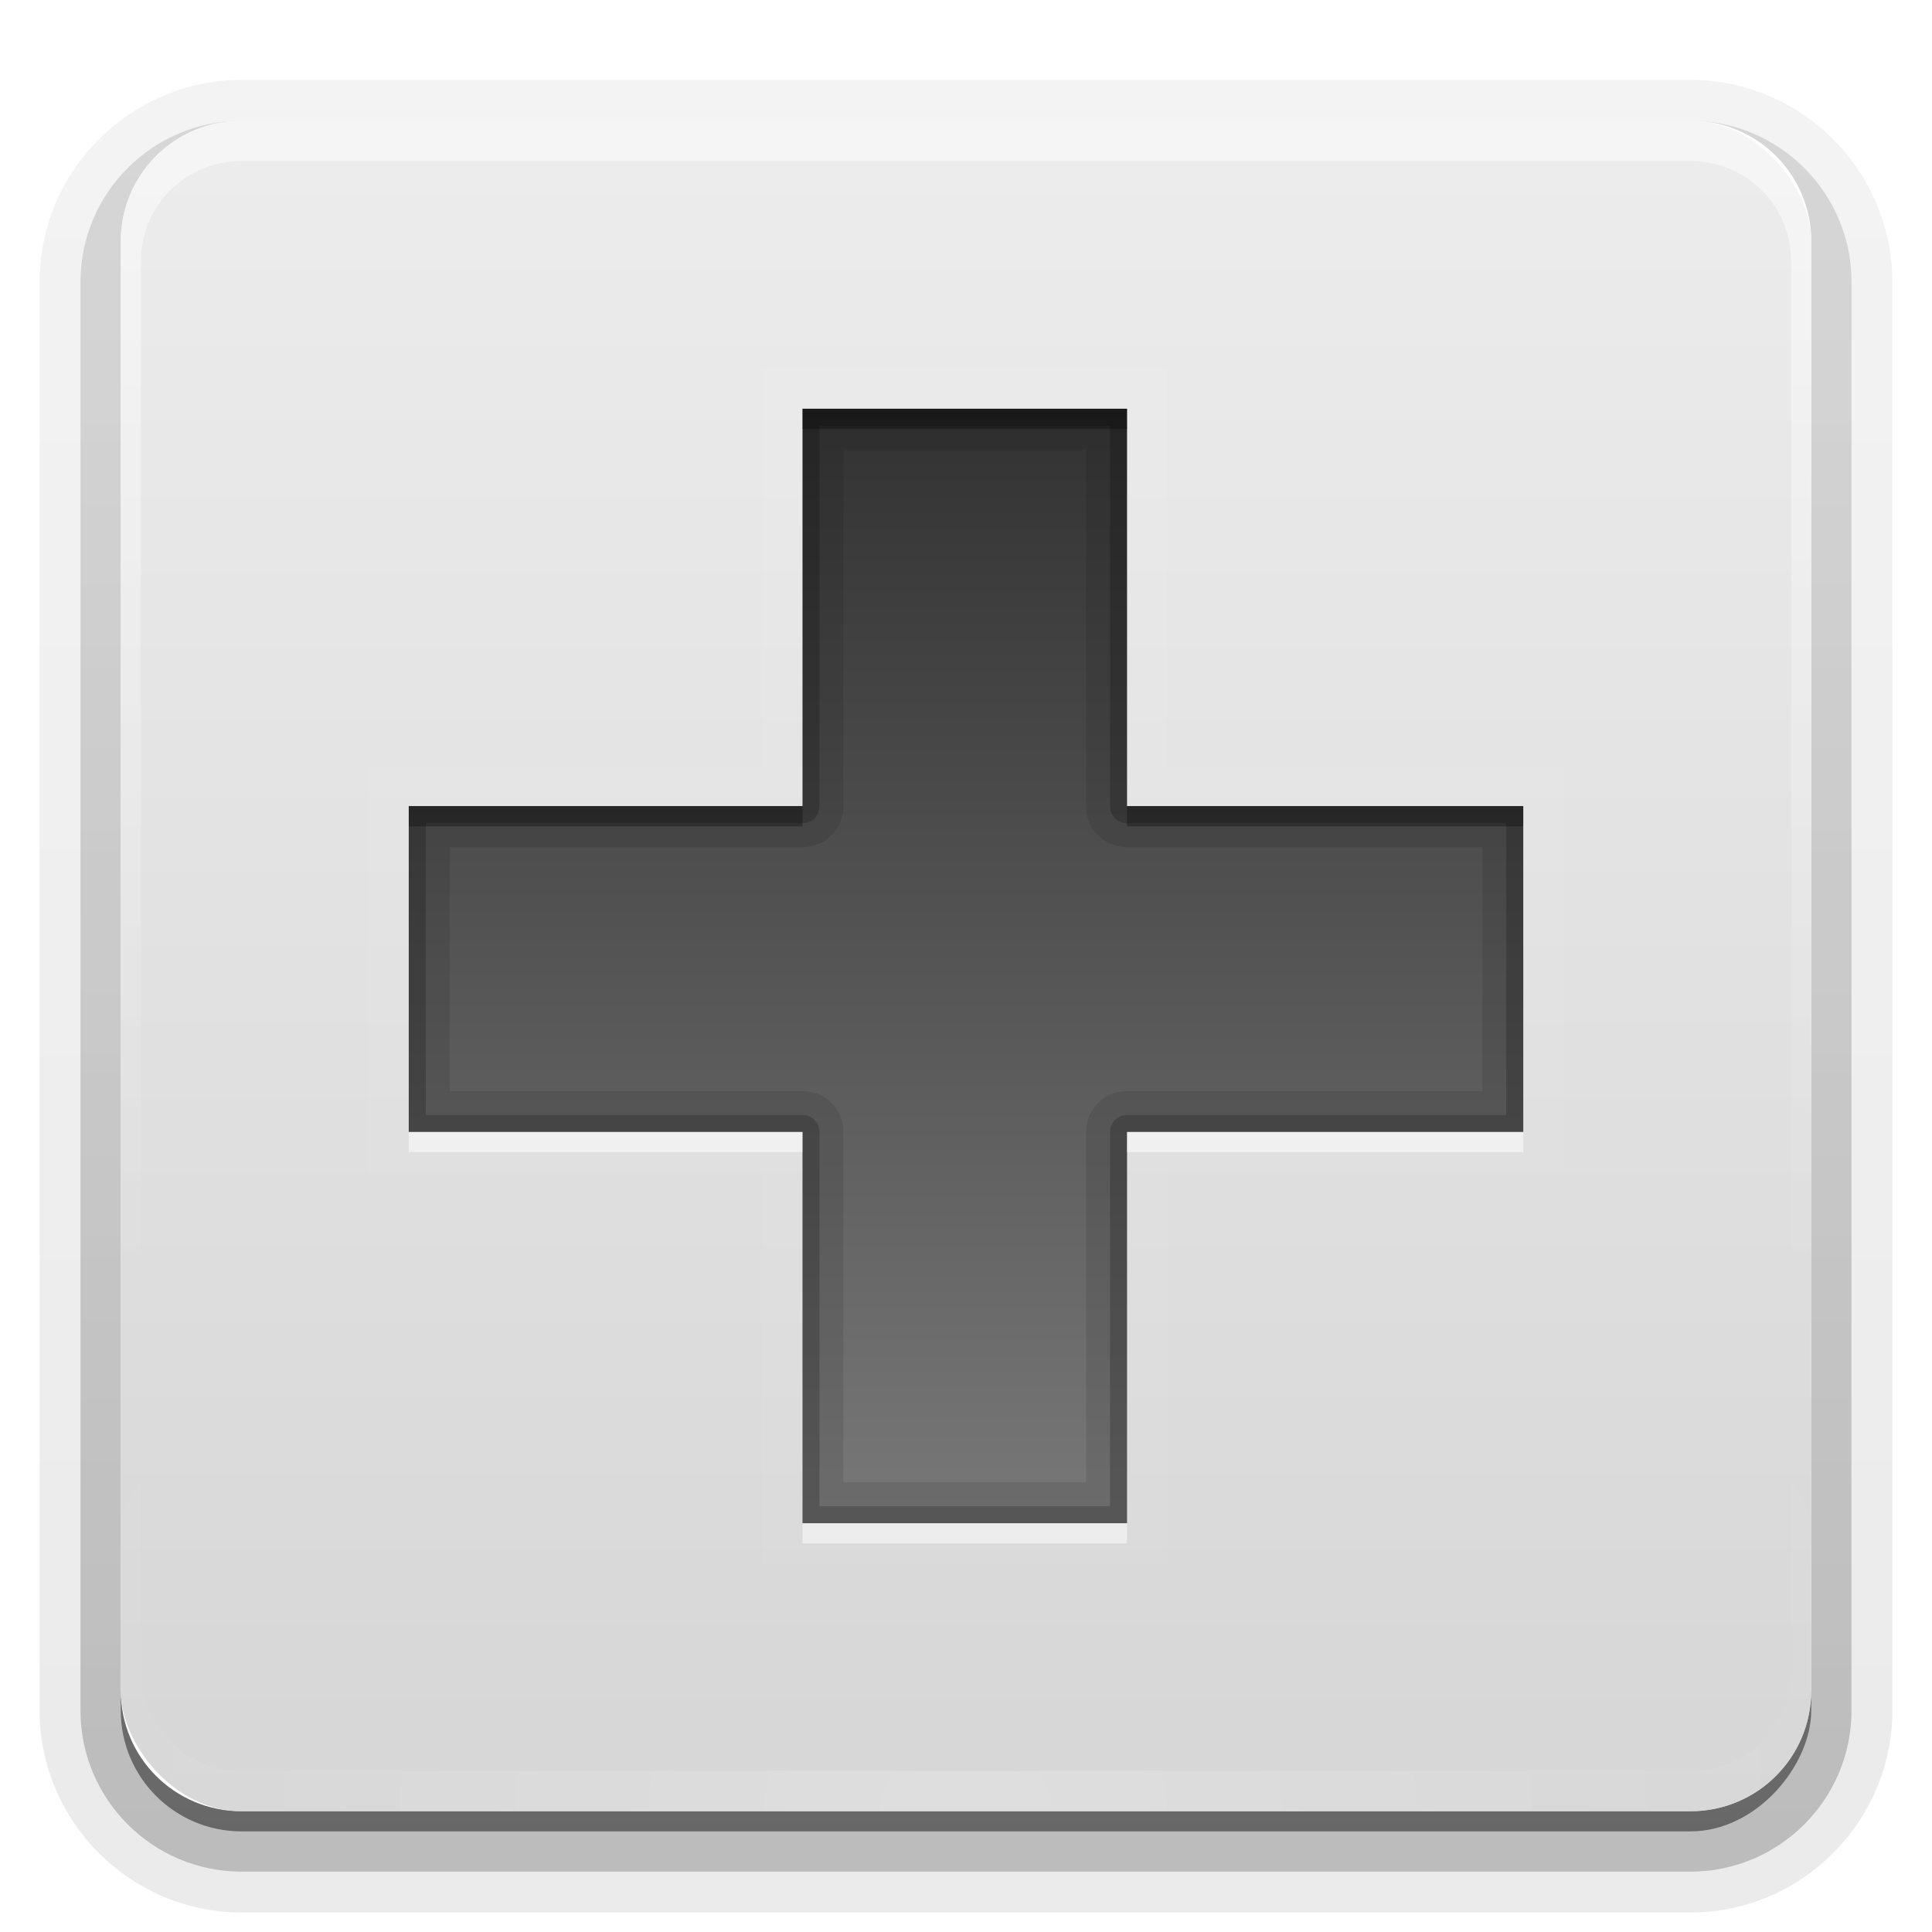 <?xml version="1.0" encoding="UTF-8" standalone="no"?>
<!-- Created with Inkscape (http://www.inkscape.org/) -->
<svg id="svg2" xmlns:rdf="http://www.w3.org/1999/02/22-rdf-syntax-ns#" xmlns="http://www.w3.org/2000/svg" height="96" width="96" version="1.0" xmlns:cc="http://creativecommons.org/ns#" xmlns:xlink="http://www.w3.org/1999/xlink" xmlns:dc="http://purl.org/dc/elements/1.1/">
 <defs id="defs4">
  <linearGradient id="linearGradient2862" y2="17.924" gradientUnits="userSpaceOnUse" x2="11.64" gradientTransform="matrix(4,0,0,4,4,-70)" y1="4.078" x1="11.64">
   <stop id="stop3974" style="stop-color:#323232" offset="0"/>
   <stop id="stop3976" style="stop-color:#787878" offset="1"/>
  </linearGradient>
  <clipPath id="clipPath3647">
   <path id="path3649" style="opacity:.3;color:#000000;fill:#f00" d="m-100-74v96h96v-96h-96zm39.875 20.312h16.125v19.75h19.688v16.188h-19.688v19.438h-16.125v-19.438h-19.562v-16.188h19.562v-19.75z"/>
  </clipPath>
  <filter id="filter3651" color-interpolation-filters="sRGB">
   <feGaussianBlur id="feGaussianBlur3653" stdDeviation="0.831"/>
  </filter>
  <clipPath id="clipPath3266">
   <path id="path3268" style="opacity:.3;color:#000000;fill:#f00" d="m0 0v96h96v-96h-96zm12 6h72c3.324 0 6 2.676 6 6v72c0 3.324-2.676 6-6 6h-72c-3.324 0-6-2.676-6-6v-72c0-3.324 2.676-6 6-6z"/>
  </clipPath>
  <linearGradient id="linearGradient3101" y2="90.239" xlink:href="#ButtonShadow-0" gradientUnits="userSpaceOnUse" x2="32.251" gradientTransform="matrix(1.024 0 0 1.012 -1.143 -98.071)" y1="6.132" x1="32.251"/>
  <linearGradient id="ButtonShadow-0" y2="7.016" gradientUnits="userSpaceOnUse" x2="45.448" gradientTransform="matrix(1.006 0 0 .994 100 0)" y1="92.54" x1="45.448">
   <stop id="stop3750-8" offset="0"/>
   <stop id="stop3752-5" style="stop-opacity:.588" offset="1"/>
  </linearGradient>
  <linearGradient id="linearGradient3052" y2="5.988" gradientUnits="userSpaceOnUse" x2="48" y1="90" x1="48">
   <stop id="stop3189-4" style="stop-color:#c8c8c8" offset="0"/>
   <stop id="stop3191-0" style="stop-color:#e6e6e6" offset="1"/>
  </linearGradient>
  <linearGradient id="linearGradient3188" y2="63.893" xlink:href="#linearGradient3737" gradientUnits="userSpaceOnUse" x2="36.357" y1="6" x1="36.357"/>
  <linearGradient id="linearGradient3737">
   <stop id="stop3739" style="stop-color:#fff" offset="0"/>
   <stop id="stop3741" style="stop-color:#fff;stop-opacity:0" offset="1"/>
  </linearGradient>
  <radialGradient id="radialGradient3619" xlink:href="#linearGradient3737" gradientUnits="userSpaceOnUse" cy="90.172" cx="48" gradientTransform="matrix(1.157 0 0 .996 -7.551 .197)" r="42"/>
  <linearGradient id="linearGradient4256" y2="90.239" xlink:href="#ButtonShadow-0" gradientUnits="userSpaceOnUse" x2="32.251" gradientTransform="translate(0,-97)" y1="6.132" x1="32.251"/>
 </defs>
 <g id="layer1">
  <g id="g3202" clip-path="url(#clipPath3266)">
   <path id="path3786" style="opacity:0.08;fill:url(#linearGradient3101)" d="m12-95.031c-5.511 0-10.031 4.52-10.031 10.031v71c0 5.511 4.52 10.031 10.031 10.031h72c5.511 0 10.031-4.52 10.031-10.031v-71c0-5.511-4.52-10.031-10.031-10.031h-72z" transform="scale(1,-1)"/>
   <path id="path3778" style="opacity:.1;fill:url(#linearGradient3101)" d="m12-94.031c-4.972 0-9.031 4.06-9.031 9.031v71c0 4.972 4.06 9.031 9.031 9.031h72c4.972 0 9.031-4.06 9.031-9.031v-71c0-4.972-4.06-9.031-9.031-9.031h-72z" transform="scale(1,-1)"/>
   <path id="path3770" style="opacity:.2;fill:url(#linearGradient3101)" d="m12-93c-4.409 0-8 3.591-8 8v71c0 4.409 3.591 8 8 8h72c4.409 0 8-3.591 8-8v-71c0-4.409-3.591-8-8-8h-72z" transform="scale(1,-1)"/>
   <rect id="rect3723" style="opacity:.3;fill:url(#linearGradient3101)" transform="scale(1,-1)" rx="7" ry="7" height="85" width="86" y="-92" x="5"/>
   <rect id="rect3716" style="opacity:.45;fill:url(#linearGradient4256)" transform="scale(1,-1)" rx="6" ry="6" height="84" width="84" y="-91" x="6"/>
  </g>
  <rect id="rect2419" style="opacity:.75;fill:url(#linearGradient3052)" rx="6" ry="6" height="84" width="84" y="6" x="6"/>
  <path id="rect3728" style="opacity:.5;fill:url(#linearGradient3188)" d="m12 6c-3.324 0-6 2.676-6 6v2 68 2c0 0.335 0.041 0.651 0.094 0.969 0.049 0.296 0.097 0.597 0.188 0.875 0.01 0.03 0.021 0.064 0.031 0.094 0.099 0.288 0.235 0.547 0.375 0.812 0.145 0.274 0.316 0.536 0.5 0.781 0.184 0.246 0.374 0.473 0.594 0.688 0.44 0.428 0.943 0.815 1.5 1.094 0.279 0.14 0.573 0.247 0.875 0.344-0.256-0.1-0.487-0.236-0.719-0.375-0.007-0.004-0.024 0.004-0.031 0-0.032-0.019-0.062-0.043-0.094-0.062-0.12-0.077-0.231-0.164-0.344-0.25-0.106-0.081-0.213-0.161-0.312-0.25-0.178-0.162-0.347-0.346-0.5-0.531-0.107-0.131-0.218-0.266-0.312-0.407-0.025-0.038-0.038-0.086-0.063-0.125-0.065-0.103-0.13-0.204-0.187-0.312-0.101-0.195-0.206-0.416-0.281-0.625-0.008-0.022-0.024-0.041-0.031-0.063-0.032-0.092-0.036-0.187-0.062-0.281-0.03-0.107-0.07-0.203-0.094-0.313-0.073-0.341-0.125-0.698-0.125-1.062v-2-68-2c0-2.782 2.218-5 5-5h2 68 2c2.782 0 5 2.218 5 5v2 68 2c0 0.364-0.052 0.721-0.125 1.062-0.044 0.207-0.088 0.398-0.156 0.594-0.008 0.022-0.023 0.041-0.031 0.062-0.063 0.174-0.138 0.367-0.219 0.531-0.042 0.083-0.079 0.17-0.125 0.25-0.055 0.097-0.127 0.188-0.188 0.281-0.094 0.141-0.205 0.276-0.312 0.406-0.143 0.174-0.303 0.347-0.469 0.5-0.011 0.01-0.02 0.021-0.031 0.031-0.138 0.126-0.285 0.234-0.438 0.344-0.103 0.073-0.204 0.153-0.312 0.219-0.007 0.004-0.024-0.004-0.031 0-0.232 0.139-0.463 0.275-0.719 0.375 0.302-0.097 0.596-0.204 0.875-0.344 0.557-0.279 1.06-0.666 1.5-1.094 0.22-0.214 0.409-0.442 0.594-0.688s0.355-0.508 0.5-0.781c0.14-0.265 0.276-0.525 0.375-0.812 0.01-0.031 0.021-0.063 0.031-0.094 0.09-0.278 0.139-0.579 0.188-0.875 0.053-0.318 0.094-0.634 0.094-0.969v-2-68-2c0-3.324-2.676-6-6-6h-72z"/>
  <path id="path3615" style="opacity:.2;fill:url(#radialGradient3619)" d="m12 90c-3.324 0-6-2.676-6-6v-2-68-2c0-0.335 0.041-0.651 0.094-0.969 0.049-0.296 0.097-0.597 0.188-0.875 0.01-0.03 0.021-0.063 0.031-0.094 0.099-0.287 0.235-0.547 0.375-0.812 0.145-0.274 0.316-0.536 0.5-0.781 0.184-0.246 0.374-0.473 0.594-0.688 0.44-0.428 0.943-0.815 1.5-1.094 0.279-0.14 0.574-0.247 0.875-0.344-0.256 0.1-0.486 0.236-0.719 0.375-0.007 0.004-0.024-0.004-0.031 0-0.032 0.019-0.062 0.043-0.094 0.062-0.12 0.077-0.231 0.164-0.344 0.25-0.106 0.081-0.213 0.161-0.312 0.25-0.178 0.161-0.347 0.345-0.5 0.531-0.107 0.13-0.218 0.265-0.312 0.406-0.025 0.038-0.038 0.086-0.063 0.125-0.065 0.103-0.13 0.204-0.187 0.312-0.101 0.195-0.206 0.416-0.281 0.625-0.008 0.022-0.024 0.041-0.031 0.063-0.032 0.092-0.036 0.187-0.062 0.281-0.03 0.107-0.07 0.203-0.094 0.312-0.073 0.342-0.125 0.699-0.125 1.062v2 68 2c0 2.782 2.218 5 5 5h2 68 2c2.782 0 5-2.218 5-5v-2-68-2c0-0.364-0.052-0.721-0.125-1.062-0.044-0.207-0.088-0.398-0.156-0.594-0.008-0.022-0.024-0.041-0.031-0.063-0.063-0.174-0.139-0.367-0.219-0.531-0.042-0.083-0.079-0.17-0.125-0.25-0.055-0.097-0.127-0.188-0.188-0.281-0.094-0.141-0.205-0.276-0.312-0.406-0.143-0.174-0.303-0.347-0.469-0.5-0.011-0.01-0.02-0.021-0.031-0.031-0.139-0.126-0.285-0.234-0.438-0.344-0.102-0.073-0.204-0.153-0.312-0.219-0.007-0.004-0.024 0.004-0.031 0-0.232-0.139-0.463-0.275-0.719-0.375 0.302 0.097 0.596 0.204 0.875 0.344 0.557 0.279 1.06 0.666 1.5 1.094 0.22 0.214 0.409 0.442 0.594 0.688s0.355 0.508 0.5 0.781c0.14 0.265 0.276 0.525 0.375 0.812 0.01 0.031 0.021 0.063 0.031 0.094 0.09 0.278 0.139 0.579 0.188 0.875 0.053 0.318 0.094 0.634 0.094 0.969v2 68 2c0 3.324-2.676 6-6 6h-72z"/>
 </g>
 <g id="layer3" transform="translate(0,74)">
  <path id="path3638" style="opacity:.2;filter:url(#filter3651);stroke:#fff;stroke-width:4;fill:none" d="m-60.12-53.69v19.741h-19.57v16.19h19.57v19.448h16.12v-19.448h19.69v-16.19h-19.69v-19.741h-16.12z" clip-path="url(#clipPath3647)" transform="translate(100)"/>
  <path id="Symbol" style="fill:url(#linearGradient2862)" d="m39.88-53.69v19.741h-19.57v16.19h19.57v19.448h16.12v-19.448h19.69v-16.19h-19.69v-19.741h-16.12z"/>
  <path id="path3655" style="opacity:.1" transform="translate(0,-74)" d="m39.875 20.312v19.75h-19.562v16.188h19.562v19.438h16.125v-19.438h19.688v-16.188h-19.688v-19.75h-16.125zm2.031 2.031h12.062v17.719a2.017 2.017 0 0 0 2.032 2.032h17.656v12.125h-17.656a2.017 2.017 0 0 0 -2.031 2.031v17.406h-12.062v-17.406a2.017 2.017 0 0 0 -2.032 -2.031h-17.531v-12.125h17.531a2.017 2.017 0 0 0 2.031 -2.031v-17.719z"/>
  <rect id="rect3636" style="opacity:.3;color:#000000;fill:#f00" height="96" width="96" y="-74" x="-100"/>
  <path id="path3104" style="opacity:.5;fill:#fff" transform="translate(0,-74)" d="m20.312 56.25v1h19.562v-1h-19.562zm35.688 0v1h19.688v-1h-19.688zm-16.125 19.438v1h16.125v-1h-16.125z"/>
  <path id="path3881" style="opacity:.2" transform="translate(0,-74)" d="m39.875 20.312v19.75h-19.562v16.188h19.562v19.438h16.125v-19.438h19.688v-16.188h-19.688v-19.75h-16.125zm0.844 0.844h14.438v18.906a0.838 0.838 0 0 0 0.843 0.844h18.844v14.5h-18.844a0.838 0.838 0 0 0 -0.844 0.844v18.594h-14.438v-18.594a0.838 0.838 0 0 0 -0.843 -0.844h-18.719v-14.5h18.719a0.838 0.838 0 0 0 0.844 -0.844v-18.906z"/>
  <path id="path3894" style="opacity:.3" transform="translate(0,-74)" d="m39.875 20.312v1h16.125v-1h-16.125zm-19.562 19.75v1h19.562v-1h-19.562zm35.688 0v1h19.688v-1h-19.688z"/>
 </g>
</svg>
